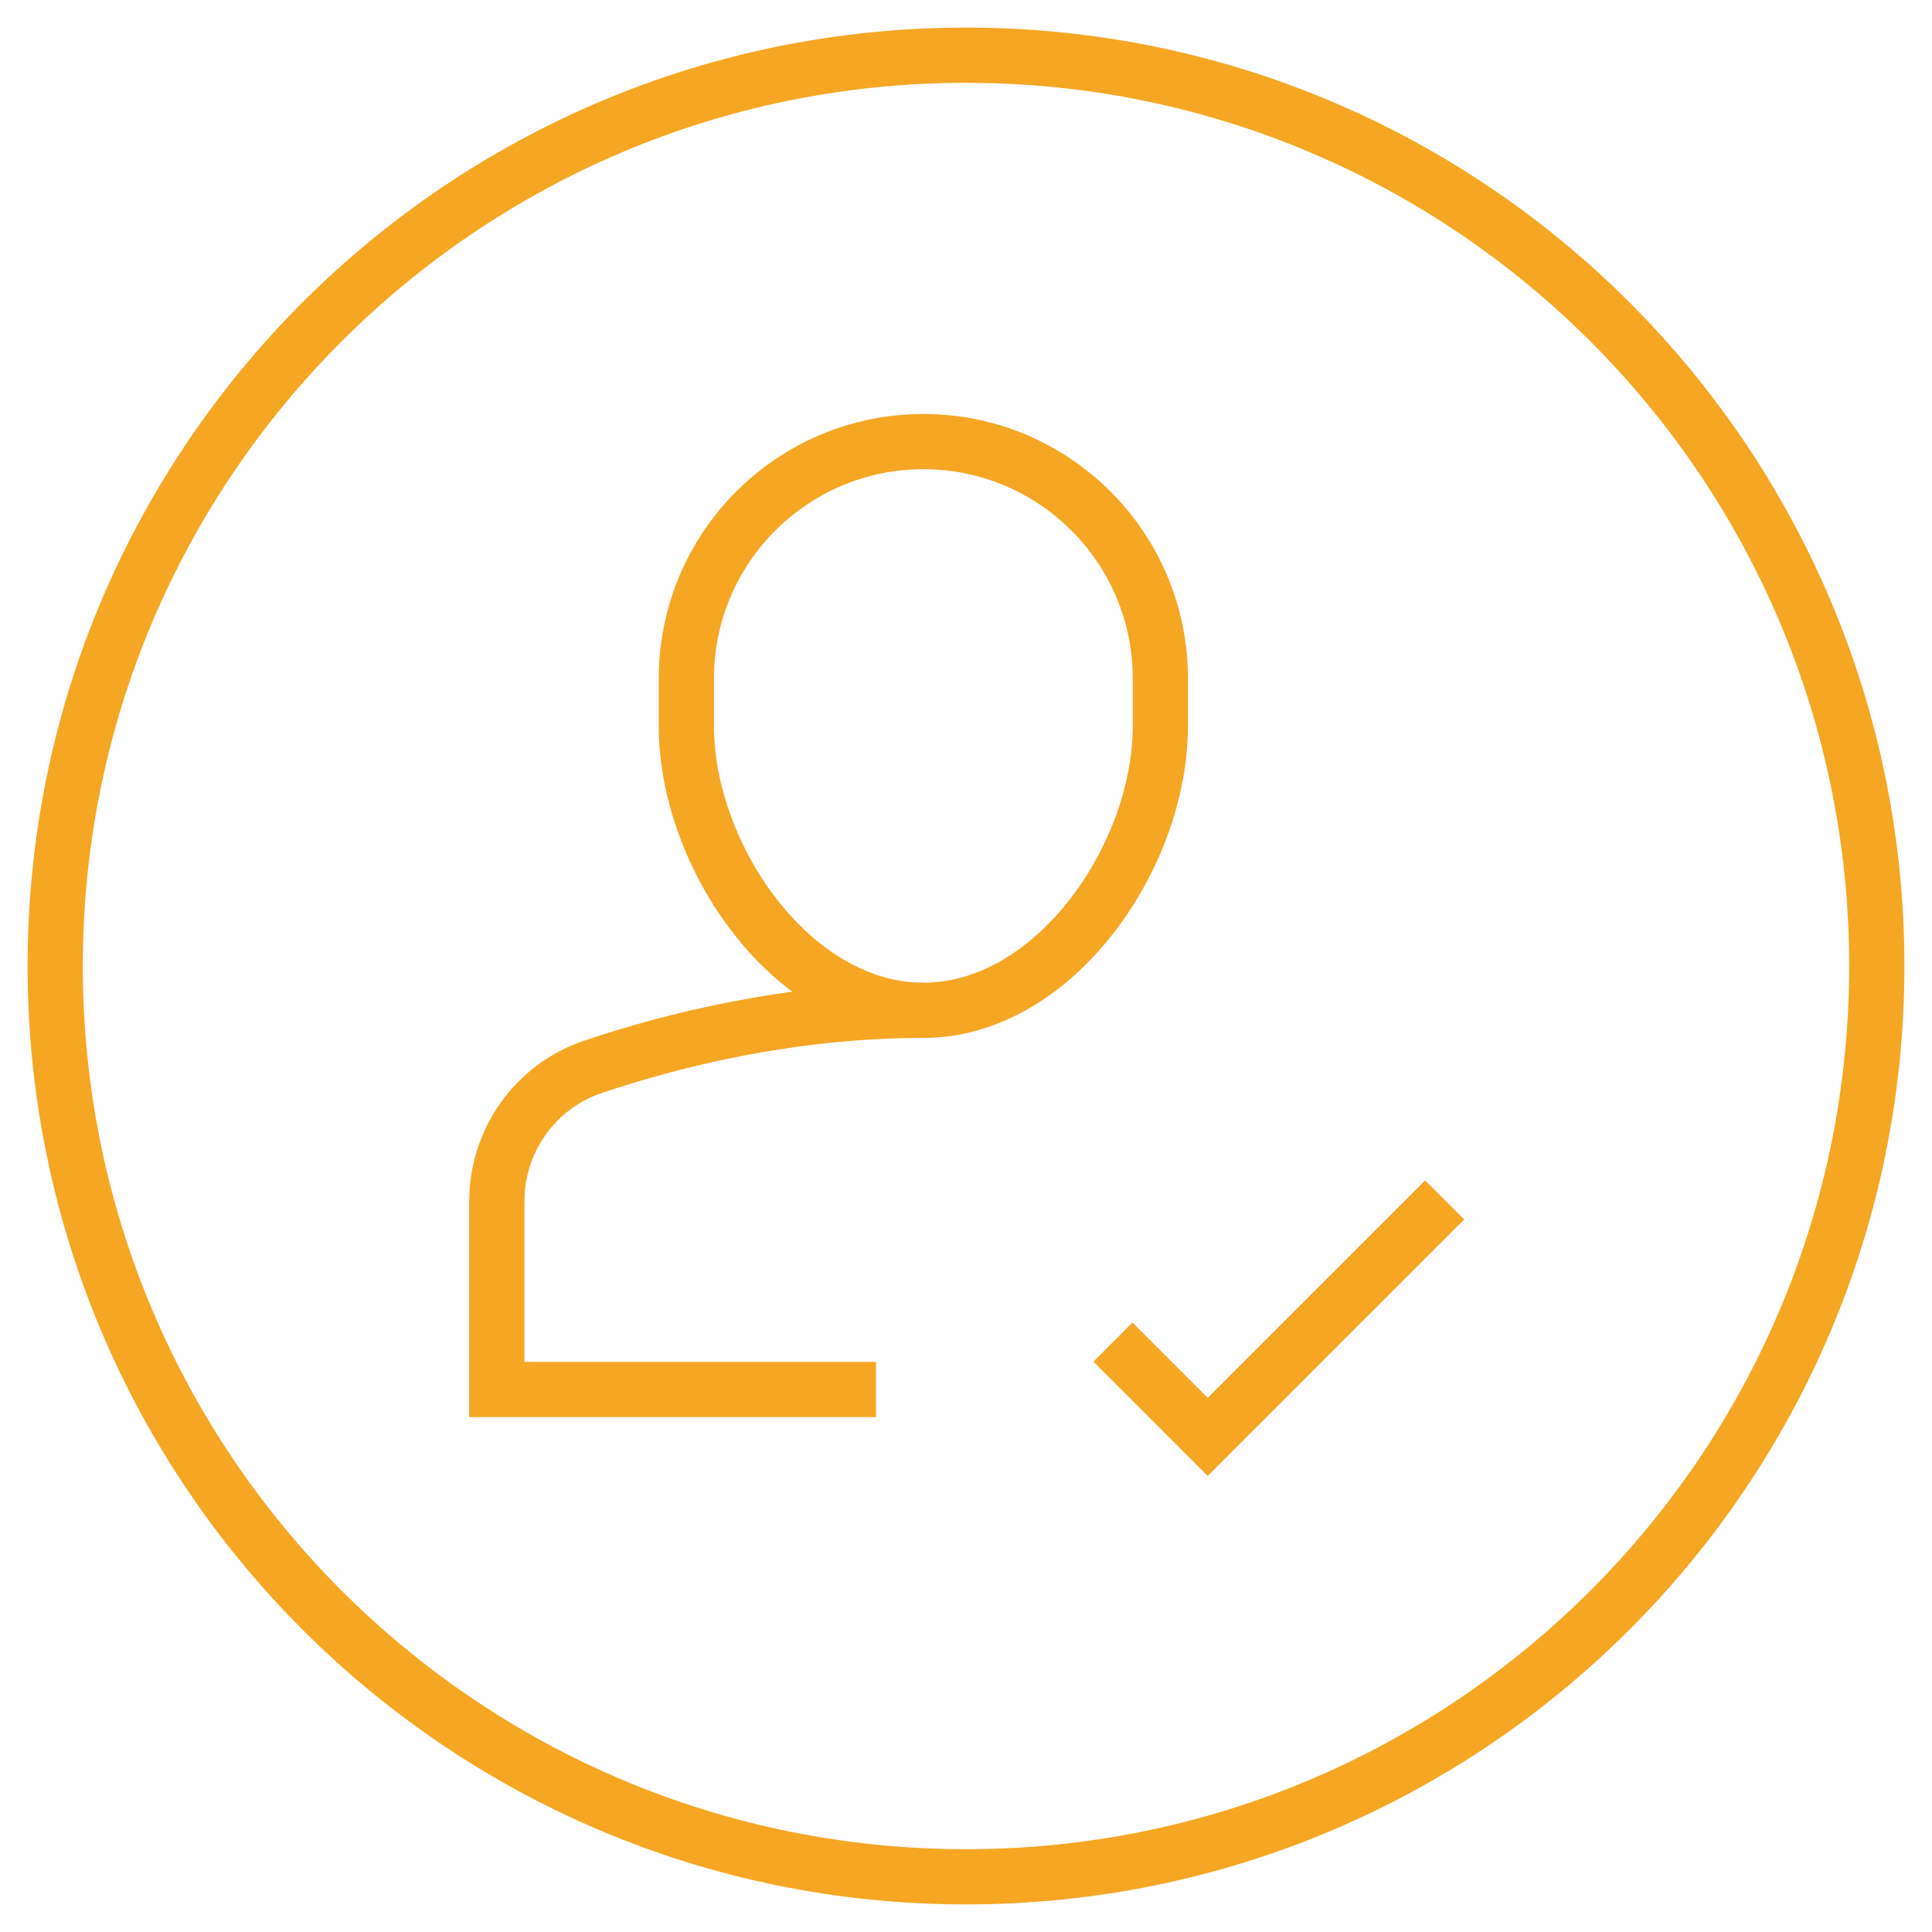 <svg xmlns="http://www.w3.org/2000/svg" xmlns:xlink="http://www.w3.org/1999/xlink" width="35" height="35" version="1.1" viewBox="0 0 35 35"><title>Icons/Send</title><desc>Created with Sketch.</desc><g id="Symbols" fill="none" fill-rule="evenodd" stroke="none" stroke-width="1"><g id="List/Transaction/Pending" transform="translate(-20, -24)"><g id="Transaction-"><g id="Icons/Transaction/Pending" transform="translate(13, 17)"><g id="Icons/Send" transform="translate(7, 7)"><g id="icons/received"><g id="users-24px-outline-2_a-check" stroke="#F5A623" transform="translate(1, 1)"><g id="Group"><path id="Oval-204" d="M16.5,33 C25.613,33 33,25.613 33,16.5 C33,7.387 25.613,0 16.5,0 C7.387,0 0,7.387 0,16.5 C0,25.613 7.387,33 16.5,33 Z"/><path id="Shape" d="M15.728,17.303 C13.303,17.303 11.152,17.851 9.739,18.328 C8.695,18.681 8,19.664 8,20.765 L8,24.172 L14.869,24.172"/><path id="Shape" d="M15.728,17.303 L15.728,17.303 C13.357,17.303 11.434,14.522 11.434,12.152 L11.434,11.293 C11.434,8.922 13.357,7 15.728,7 L15.728,7 C18.098,7 20.021,8.922 20.021,11.293 L20.021,12.152 C20.021,14.522 18.098,17.303 15.728,17.303 L15.728,17.303 Z"/><polyline id="Shape" points="19.162 23.314 20.879 25.031 25.172 20.738"/></g></g></g></g></g></g></g></g></svg>